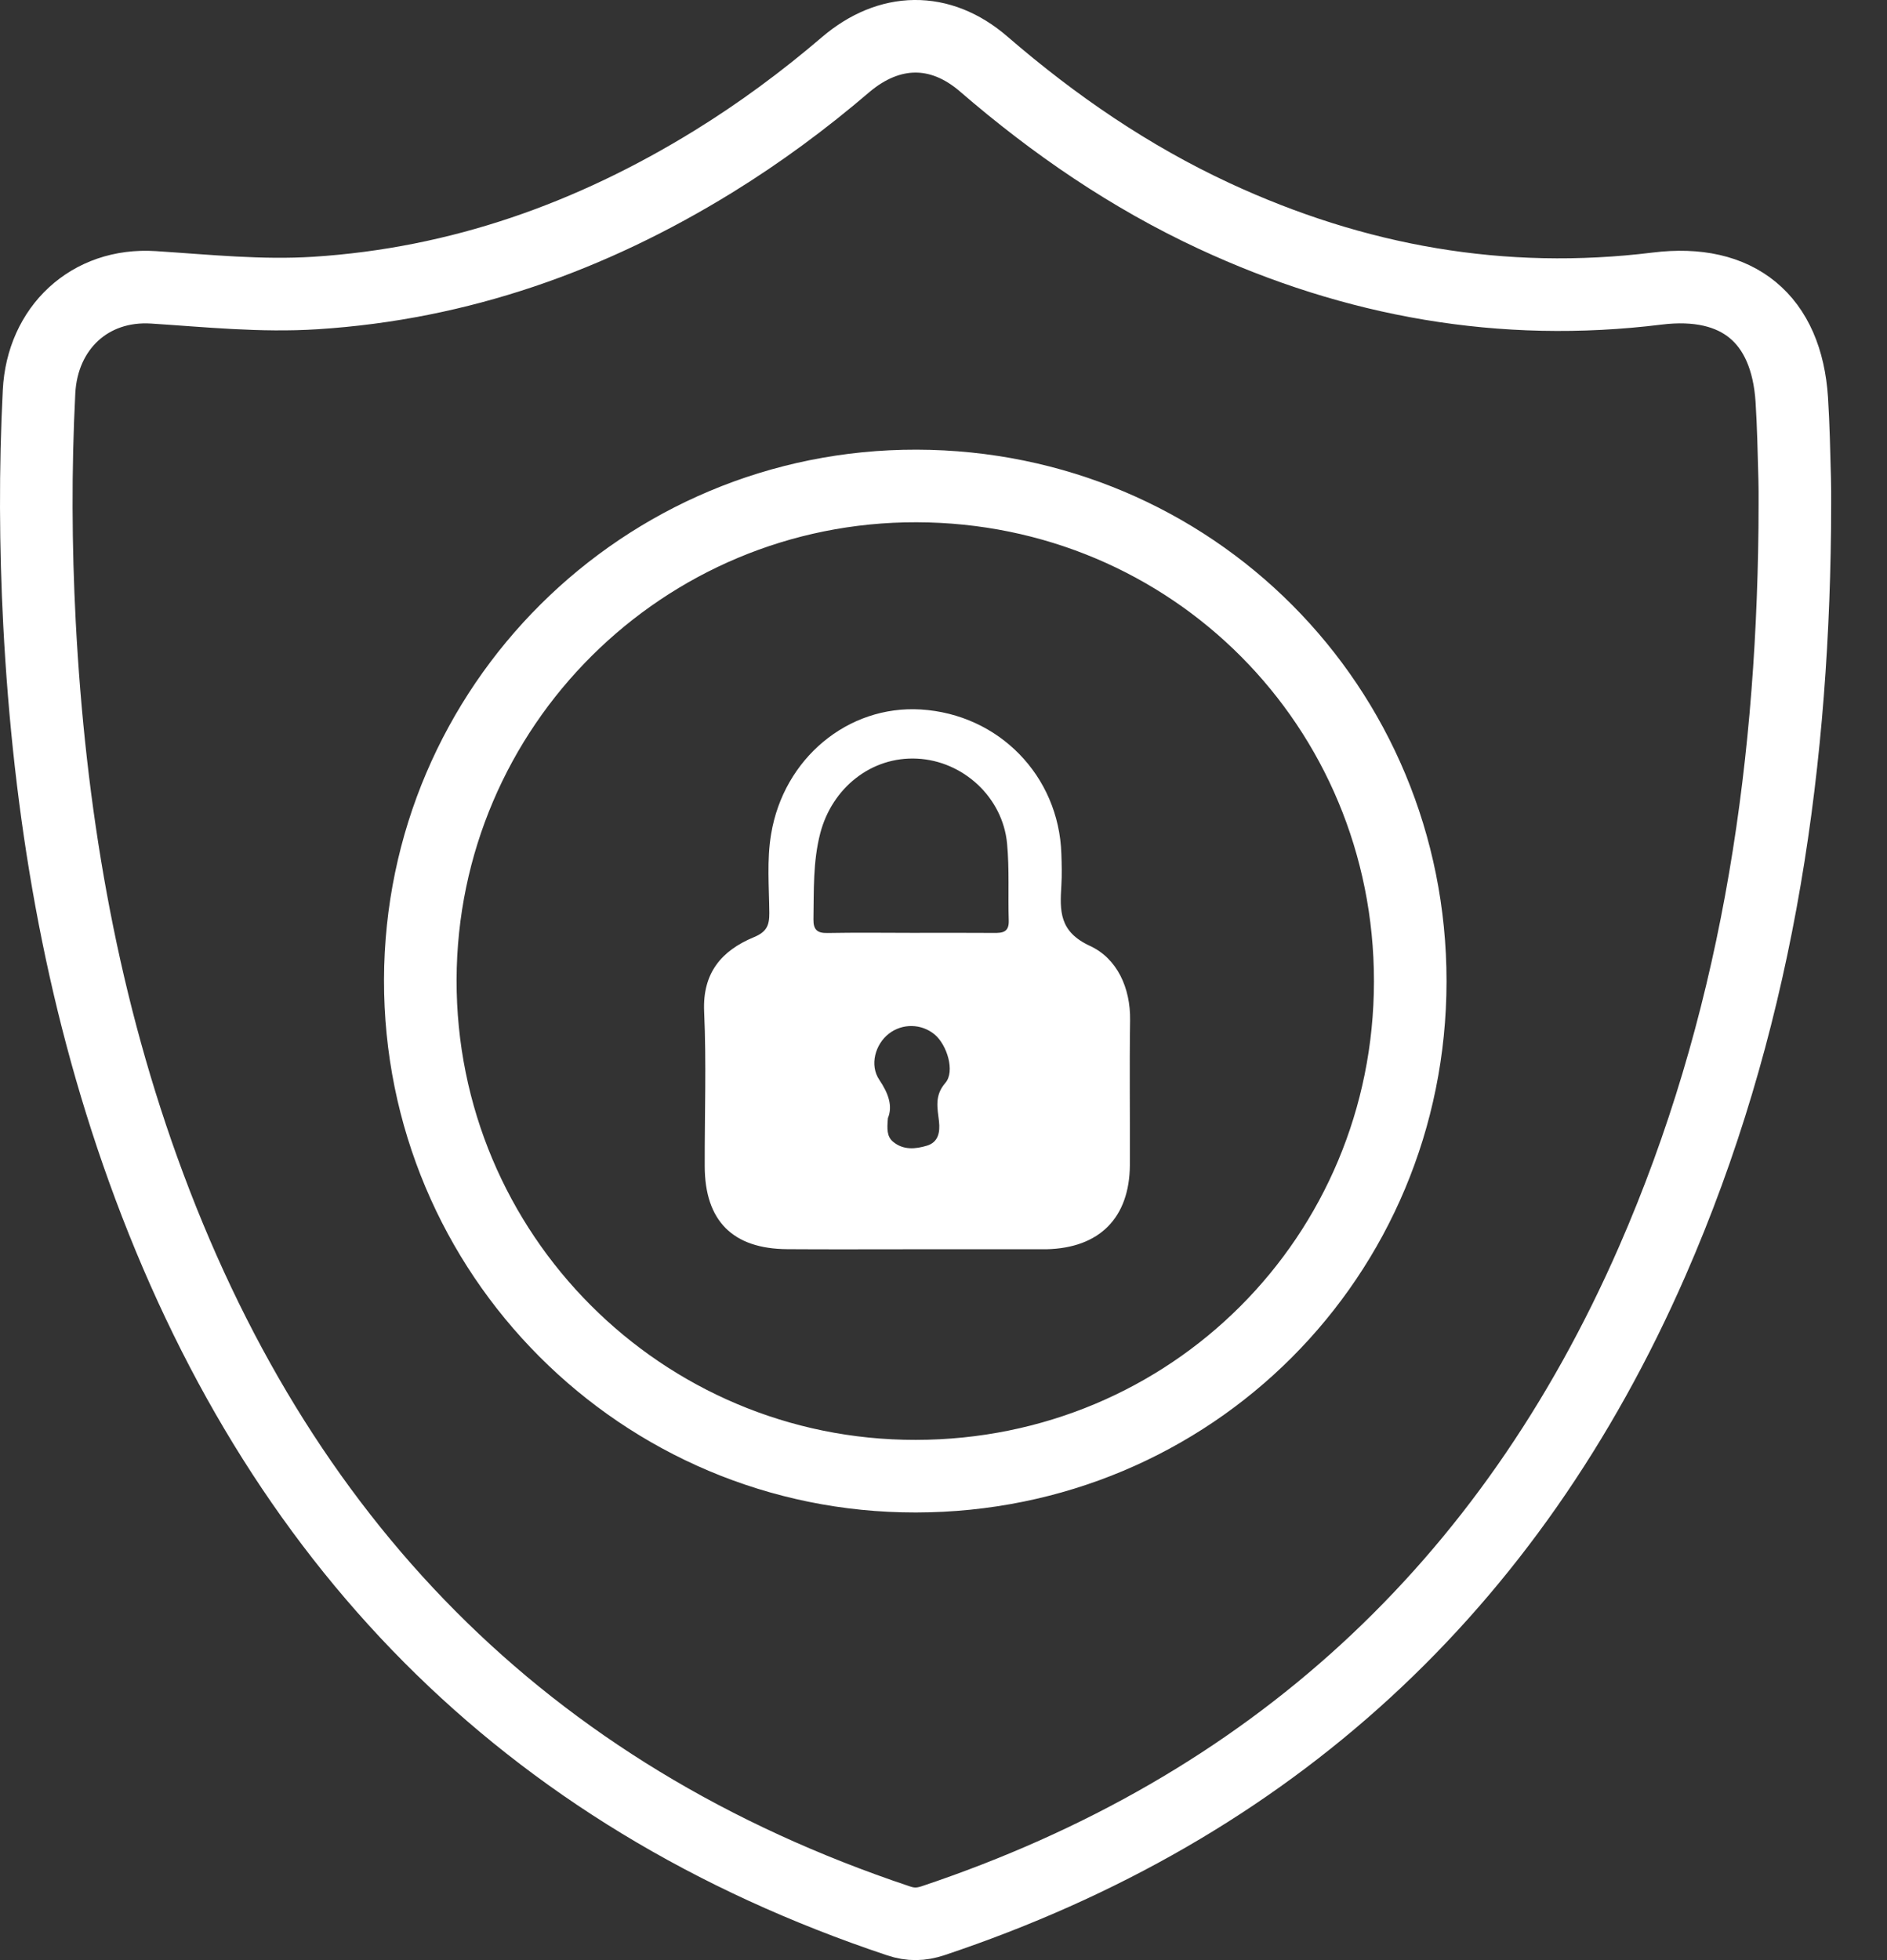 <svg width="26" height="27" viewBox="0 0 26 27" fill="none" xmlns="http://www.w3.org/2000/svg">
<rect x="0" y="0" width="26" height="27" fill="#333333" stroke="none"/>
<path d="M24.729 7.278C24.691 10.762 24.173 14.156 22.766 17.372C20.804 21.86 17.509 24.902 12.854 26.458C12.69 26.512 12.547 26.515 12.382 26.46C7.2 24.73 3.806 21.201 1.972 16.109C1.097 13.679 0.679 11.159 0.544 8.586C0.489 7.523 0.484 6.46 0.538 5.396C0.582 4.519 1.235 3.901 2.116 3.958C2.859 4.006 3.599 4.084 4.348 4.036C6.334 3.909 8.143 3.264 9.827 2.227C10.471 1.83 11.077 1.382 11.651 0.891C12.251 0.38 12.952 0.362 13.554 0.882C14.523 1.719 15.568 2.435 16.73 2.975C18.67 3.876 20.7 4.238 22.833 3.975C23.945 3.837 24.616 4.392 24.688 5.505C24.711 5.867 24.718 6.231 24.728 6.595C24.734 6.823 24.729 7.05 24.729 7.278ZM19.431 13.519C19.433 9.728 16.418 6.703 12.629 6.694C8.862 6.686 5.801 9.73 5.791 13.495C5.782 17.273 8.843 20.339 12.618 20.334C16.408 20.33 19.428 17.308 19.431 13.519Z" stroke="white" stroke-miterlimit="10"/>
<path d="M12.593 17.208C12.012 17.208 11.431 17.211 10.849 17.207C10.095 17.203 9.711 16.816 9.71 16.062C9.708 15.353 9.734 14.643 9.702 13.935C9.678 13.401 9.942 13.095 10.386 12.91C10.563 12.837 10.601 12.749 10.6 12.576C10.597 12.214 10.564 11.849 10.625 11.488C10.798 10.447 11.684 9.711 12.688 9.773C13.762 9.839 14.589 10.686 14.624 11.76C14.629 11.905 14.633 12.051 14.624 12.196C14.603 12.546 14.591 12.833 15.019 13.03C15.389 13.201 15.578 13.603 15.571 14.056C15.561 14.719 15.571 15.383 15.568 16.046C15.564 16.775 15.15 17.191 14.42 17.208C14.402 17.209 14.383 17.208 14.365 17.208C13.775 17.208 13.184 17.208 12.593 17.208ZM12.572 12.85C12.945 12.85 13.318 12.848 13.69 12.851C13.813 12.853 13.904 12.842 13.899 12.682C13.888 12.328 13.909 11.971 13.876 11.62C13.816 10.982 13.271 10.482 12.638 10.45C12.009 10.418 11.466 10.85 11.302 11.477C11.2 11.87 11.215 12.266 11.208 12.663C11.206 12.804 11.258 12.855 11.399 12.852C11.791 12.845 12.181 12.849 12.572 12.85ZM12.234 15.402C12.221 15.553 12.219 15.656 12.306 15.728C12.448 15.846 12.617 15.828 12.773 15.781C12.93 15.733 12.954 15.594 12.938 15.447C12.917 15.263 12.873 15.092 13.026 14.916C13.161 14.76 13.05 14.393 12.877 14.249C12.696 14.099 12.433 14.094 12.247 14.239C12.06 14.384 11.978 14.671 12.116 14.875C12.243 15.063 12.302 15.237 12.234 15.402Z" fill="white"/>
</svg>
